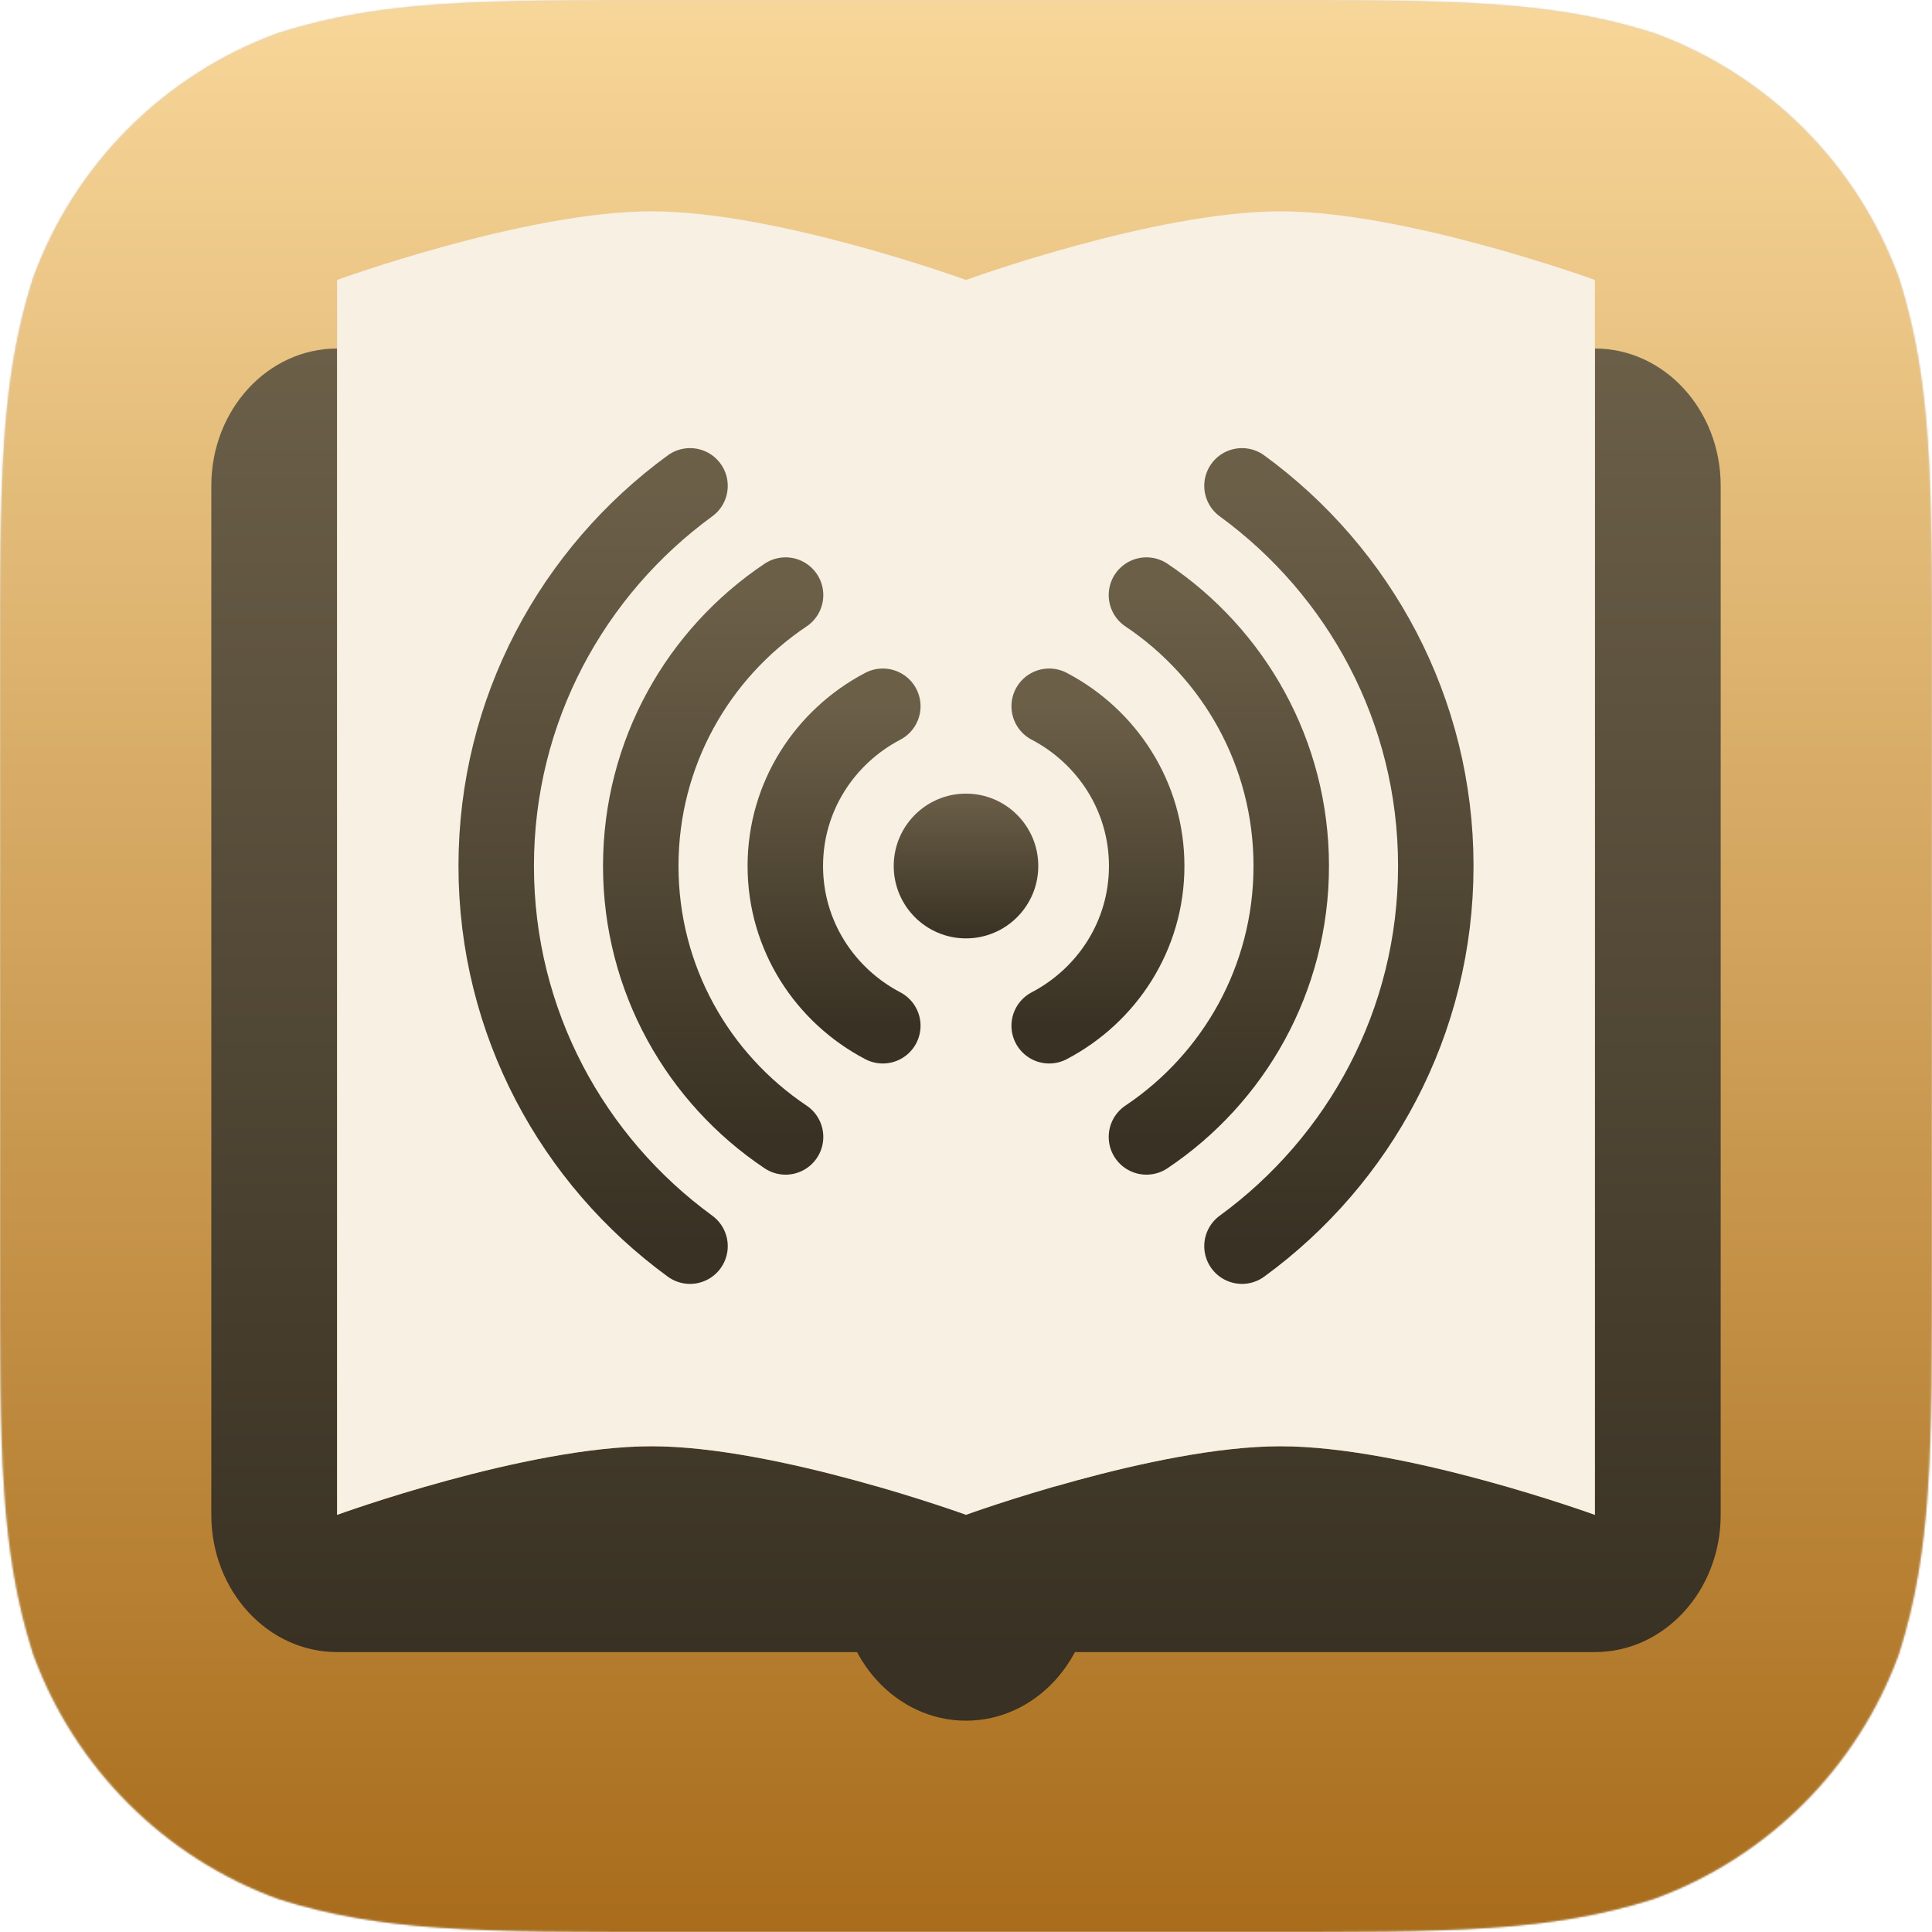 <?xml version="1.0" encoding="UTF-8"?>
<svg width="1024px" height="1024px" viewBox="0 0 1024 1024" version="1.1" xmlns="http://www.w3.org/2000/svg" xmlns:xlink="http://www.w3.org/1999/xlink" xmlns:sketch="http://www.bohemiancoding.com/sketch/ns">
    <!-- Generator: Sketch 3.4 (15575) - http://www.bohemiancoding.com/sketch -->
    <title>1024</title>
    <desc>Created with Sketch.</desc>
    <defs>
        <path id="path-1" d="M357.009,0 L666.991,0 C769.792,0 821.18,0 876.518,17.493 C936.934,39.484 984.516,87.066 1006.507,147.482 C1024,202.812 1024,254.217 1024,357.009 L1024,666.991 C1024,769.792 1024,821.18 1006.507,876.518 C984.516,936.934 936.934,984.516 876.518,1006.498 C821.18,1024 769.792,1024 666.991,1024 L357.009,1024 C254.208,1024 202.812,1024 147.482,1006.498 C87.066,984.516 39.484,936.934 17.493,876.518 C0,821.18 0,769.792 0,666.991 L0,357.009 C0,254.217 0,202.812 17.493,147.482 C39.484,87.066 87.066,39.484 147.482,17.493 C202.812,0 254.208,0 357.009,0 L357.009,0"></path>
        <linearGradient x1="50%" y1="100%" x2="50%" y2="0%" id="linearGradient-3">
            <stop stop-color="#A86C1B" offset="0%"></stop>
            <stop stop-color="#F8D79A" offset="100%"></stop>
        </linearGradient>
        <rect id="path-4" x="0" y="0" width="1024" height="1024"></rect>
        <linearGradient x1="50%" y1="0%" x2="50%" y2="100%" id="linearGradient-5">
            <stop stop-color="#6B5F48" offset="0%"></stop>
            <stop stop-color="#393123" offset="100%"></stop>
        </linearGradient>
    </defs>
    <g id="Page-1" stroke="none" stroke-width="1" fill="none" fill-rule="evenodd" sketch:type="MSPage">
        <g id="1024" sketch:type="MSArtboardGroup">
            <g id="Group" sketch:type="MSLayerGroup">
                <mask id="mask-2" sketch:name="Mask" fill="white">
                    <use xlink:href="#path-1"></use>
                </mask>
                <use id="Mask" fill="#D7D7D7" sketch:type="MSShapeGroup" xlink:href="#path-1"></use>
                <g id="Rectangle-1">
                    <use fill="url(#linearGradient-3)" fill-rule="evenodd" sketch:type="MSShapeGroup" mask="url(#mask-2)" xlink:href="#path-4"></use>
                    <use fill="none" xlink:href="#path-4"></use>
                </g>
                <g id="literature-+-circled_play" mask="url(#mask-2)">
                    <g transform="translate(112, 112)" id="literature">
                        <g>
                            <g id="Layer_1" sketch:type="MSShapeGroup">
                                <ellipse id="Oval" fill="#393123" cx="400" cy="727.273" rx="66.667" ry="72.727"></ellipse>
                                <path d="M733.333,72.727 L733.333,690.909 C733.333,690.909 633.333,654.545 566.667,654.545 C500,654.545 400,690.909 400,690.909 C400,690.909 300,654.545 233.333,654.545 C166.667,654.545 66.667,690.909 66.667,690.909 L66.667,72.727 C29.833,72.727 0,105.273 0,145.455 L0,690.909 C0,731.091 29.833,763.636 66.667,763.636 L733.333,763.636 C770.167,763.636 800,731.091 800,690.909 L800,145.455 C800,105.273 770.167,72.727 733.333,72.727 L733.333,72.727 Z" id="Shape" fill="url(#linearGradient-5)"></path>
                                <path d="M566.667,0 C500,0 400,36.364 400,36.364 C400,36.364 300,0 233.333,0 C166.667,0 66.667,36.364 66.667,36.364 L66.667,690.909 C66.667,690.909 166.667,654.545 233.333,654.545 C300,654.545 400,690.909 400,690.909 C400,690.909 500,654.545 566.667,654.545 C633.333,654.545 733.333,690.909 733.333,690.909 L733.333,36.364 C733.333,36.364 633.333,0 566.667,0 L566.667,0 Z" id="Shape" fill="#F7F0E3"></path>
                            </g>
                        </g>
                    </g>
                </g>
                <g id="radio_waves" mask="url(#mask-2)">
                    <g transform="translate(263, 257)" id="Layer_1">
                        <g>
                            <ellipse id="Oval" fill="url(#linearGradient-5)" sketch:type="MSShapeGroup" cx="249" cy="202" rx="38.308" ry="38.364"></ellipse>
                            <path d="M102.722,0.514 C40.568,45.86 -7.10542736e-15,119.096 -7.10542736e-15,202 C-7.10542736e-15,284.904 40.568,358.14 102.722,403.486" id="Shape" stroke="url(#linearGradient-5)" stroke-width="40" stroke-linecap="round" sketch:type="MSShapeGroup"></path>
                            <path d="M395.278,403.486 C457.432,358.14 498,284.904 498,202 C498,119.096 457.432,45.86 395.278,0.514" id="Shape" stroke="url(#linearGradient-5)" stroke-width="40" stroke-linecap="round" sketch:type="MSShapeGroup"></path>
                            <path d="M153.365,58.405 C107.108,89.364 76.615,142.095 76.615,202 C76.615,261.905 107.108,314.636 153.365,345.595" id="Shape" stroke="url(#linearGradient-5)" stroke-width="40" stroke-linecap="round" sketch:type="MSShapeGroup"></path>
                            <path d="M344.635,345.595 C390.892,314.636 421.385,261.905 421.385,202 C421.385,142.095 390.892,89.364 344.635,58.405" id="Shape" stroke="url(#linearGradient-5)" stroke-width="40" stroke-linecap="round" sketch:type="MSShapeGroup"></path>
                            <path d="M204.908,117.331 C174.338,133.348 153.231,165.037 153.231,202 C153.231,238.963 174.338,270.652 204.908,286.669" id="Shape" stroke="url(#linearGradient-5)" stroke-width="40" stroke-linecap="round" sketch:type="MSShapeGroup"></path>
                            <path d="M293.092,286.669 C323.662,270.652 344.769,238.963 344.769,202 C344.769,165.037 323.662,133.348 293.092,117.331" id="Shape" stroke="url(#linearGradient-5)" stroke-width="40" stroke-linecap="round" sketch:type="MSShapeGroup"></path>
                        </g>
                    </g>
                </g>
            </g>
        </g>
    </g>
</svg>